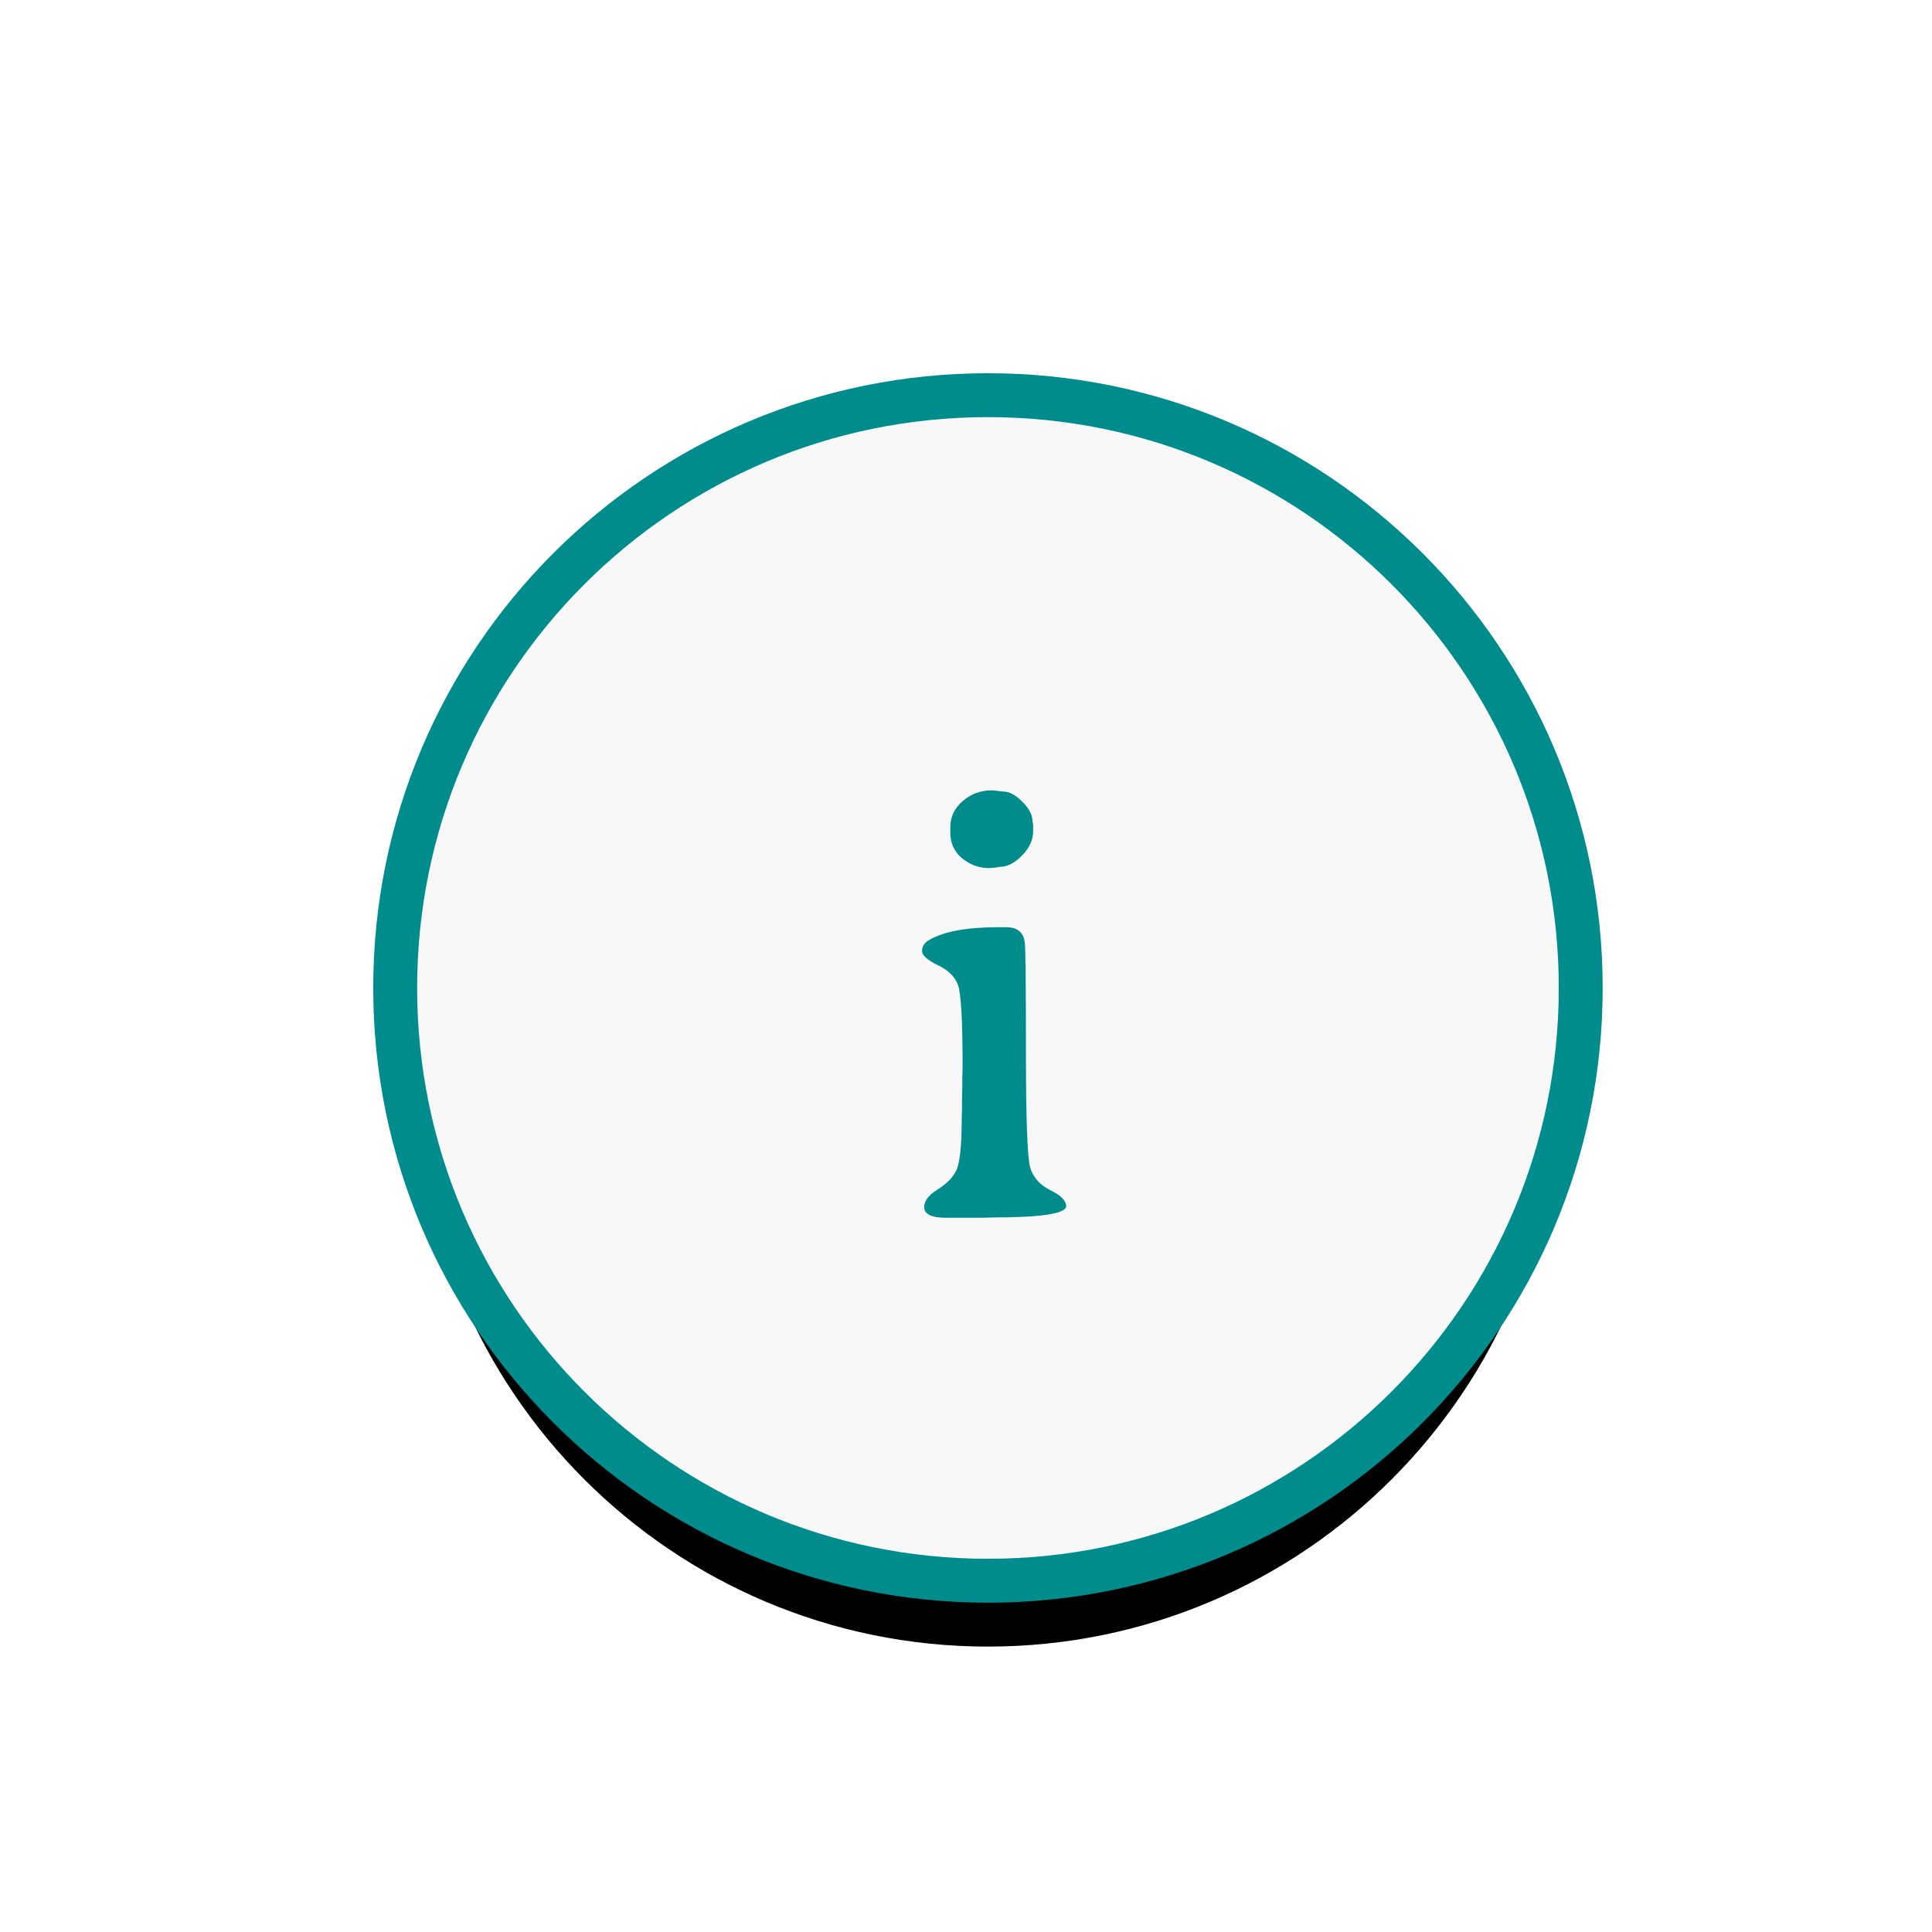 <svg width="44" height="44" viewBox="0 0 44 44" fill="none" xmlns="http://www.w3.org/2000/svg">
<g clip-path="url(#clip0)">
<g filter="url(#filter0_d)">
<path d="M22.5 35.5C29.68 35.5 35.5 29.68 35.5 22.5C35.5 15.32 29.68 9.5 22.5 9.5C15.32 9.5 9.5 15.32 9.5 22.5C9.5 29.68 15.32 35.5 22.5 35.5Z" fill="black"/>
</g>
<path d="M22.5 36C29.956 36 36 29.956 36 22.5C36 15.044 29.956 9 22.5 9C15.044 9 9 15.044 9 22.5C9 29.956 15.044 36 22.5 36Z" fill="#F8F8F8" stroke="#008C8C"/>
<path d="M23.529 18.93C23.529 19.13 23.443 19.317 23.27 19.49C23.101 19.659 22.932 19.743 22.764 19.743C22.727 19.752 22.698 19.757 22.675 19.757L22.524 19.77C22.297 19.77 22.091 19.695 21.909 19.545C21.731 19.395 21.643 19.201 21.643 18.964V18.841C21.643 18.604 21.736 18.406 21.923 18.246C22.114 18.082 22.333 18 22.579 18H22.613L22.846 18.027C22.987 18.027 23.133 18.105 23.283 18.26C23.438 18.41 23.516 18.563 23.516 18.718L23.529 18.779V18.93ZM21.355 21.979C21.119 21.865 21 21.758 21 21.657C21 21.557 21.048 21.477 21.144 21.418C21.476 21.217 22.003 21.117 22.723 21.117H22.921C23.167 21.117 23.306 21.231 23.338 21.459C23.356 21.582 23.365 22.412 23.365 23.947C23.365 25.479 23.397 26.358 23.461 26.586C23.525 26.809 23.677 26.982 23.919 27.105C24.16 27.224 24.281 27.345 24.281 27.468C24.281 27.641 23.716 27.727 22.586 27.727L22.381 27.734H21.547C21.214 27.734 21.048 27.652 21.048 27.488C21.048 27.352 21.148 27.219 21.349 27.092C21.554 26.964 21.695 26.823 21.773 26.668C21.859 26.499 21.902 26.105 21.902 25.485L21.909 25.267V25.055L21.916 24.733V24.521L21.923 24.31C21.923 23.23 21.886 22.601 21.814 22.423C21.745 22.241 21.592 22.092 21.355 21.979Z" fill="#008C8C"/>
</g>
<defs>
<filter id="filter0_d" x="1.5" y="3.5" width="42" height="42" filterUnits="userSpaceOnUse" color-interpolation-filters="sRGB">
<feFlood flood-opacity="0" result="BackgroundImageFix"/>
<feColorMatrix in="SourceAlpha" type="matrix" values="0 0 0 0 0 0 0 0 0 0 0 0 0 0 0 0 0 0 127 0"/>
<feOffset dy="2"/>
<feGaussianBlur stdDeviation="4"/>
<feColorMatrix type="matrix" values="0 0 0 0 0 0 0 0 0 0 0 0 0 0 0 0 0 0 0.12 0"/>
<feBlend mode="normal" in2="BackgroundImageFix" result="effect1_dropShadow"/>
<feBlend mode="normal" in="SourceGraphic" in2="effect1_dropShadow" result="shape"/>
</filter>
<clipPath id="clip0">
<rect width="44" height="44" fill="white"/>
</clipPath>
</defs>
</svg>
